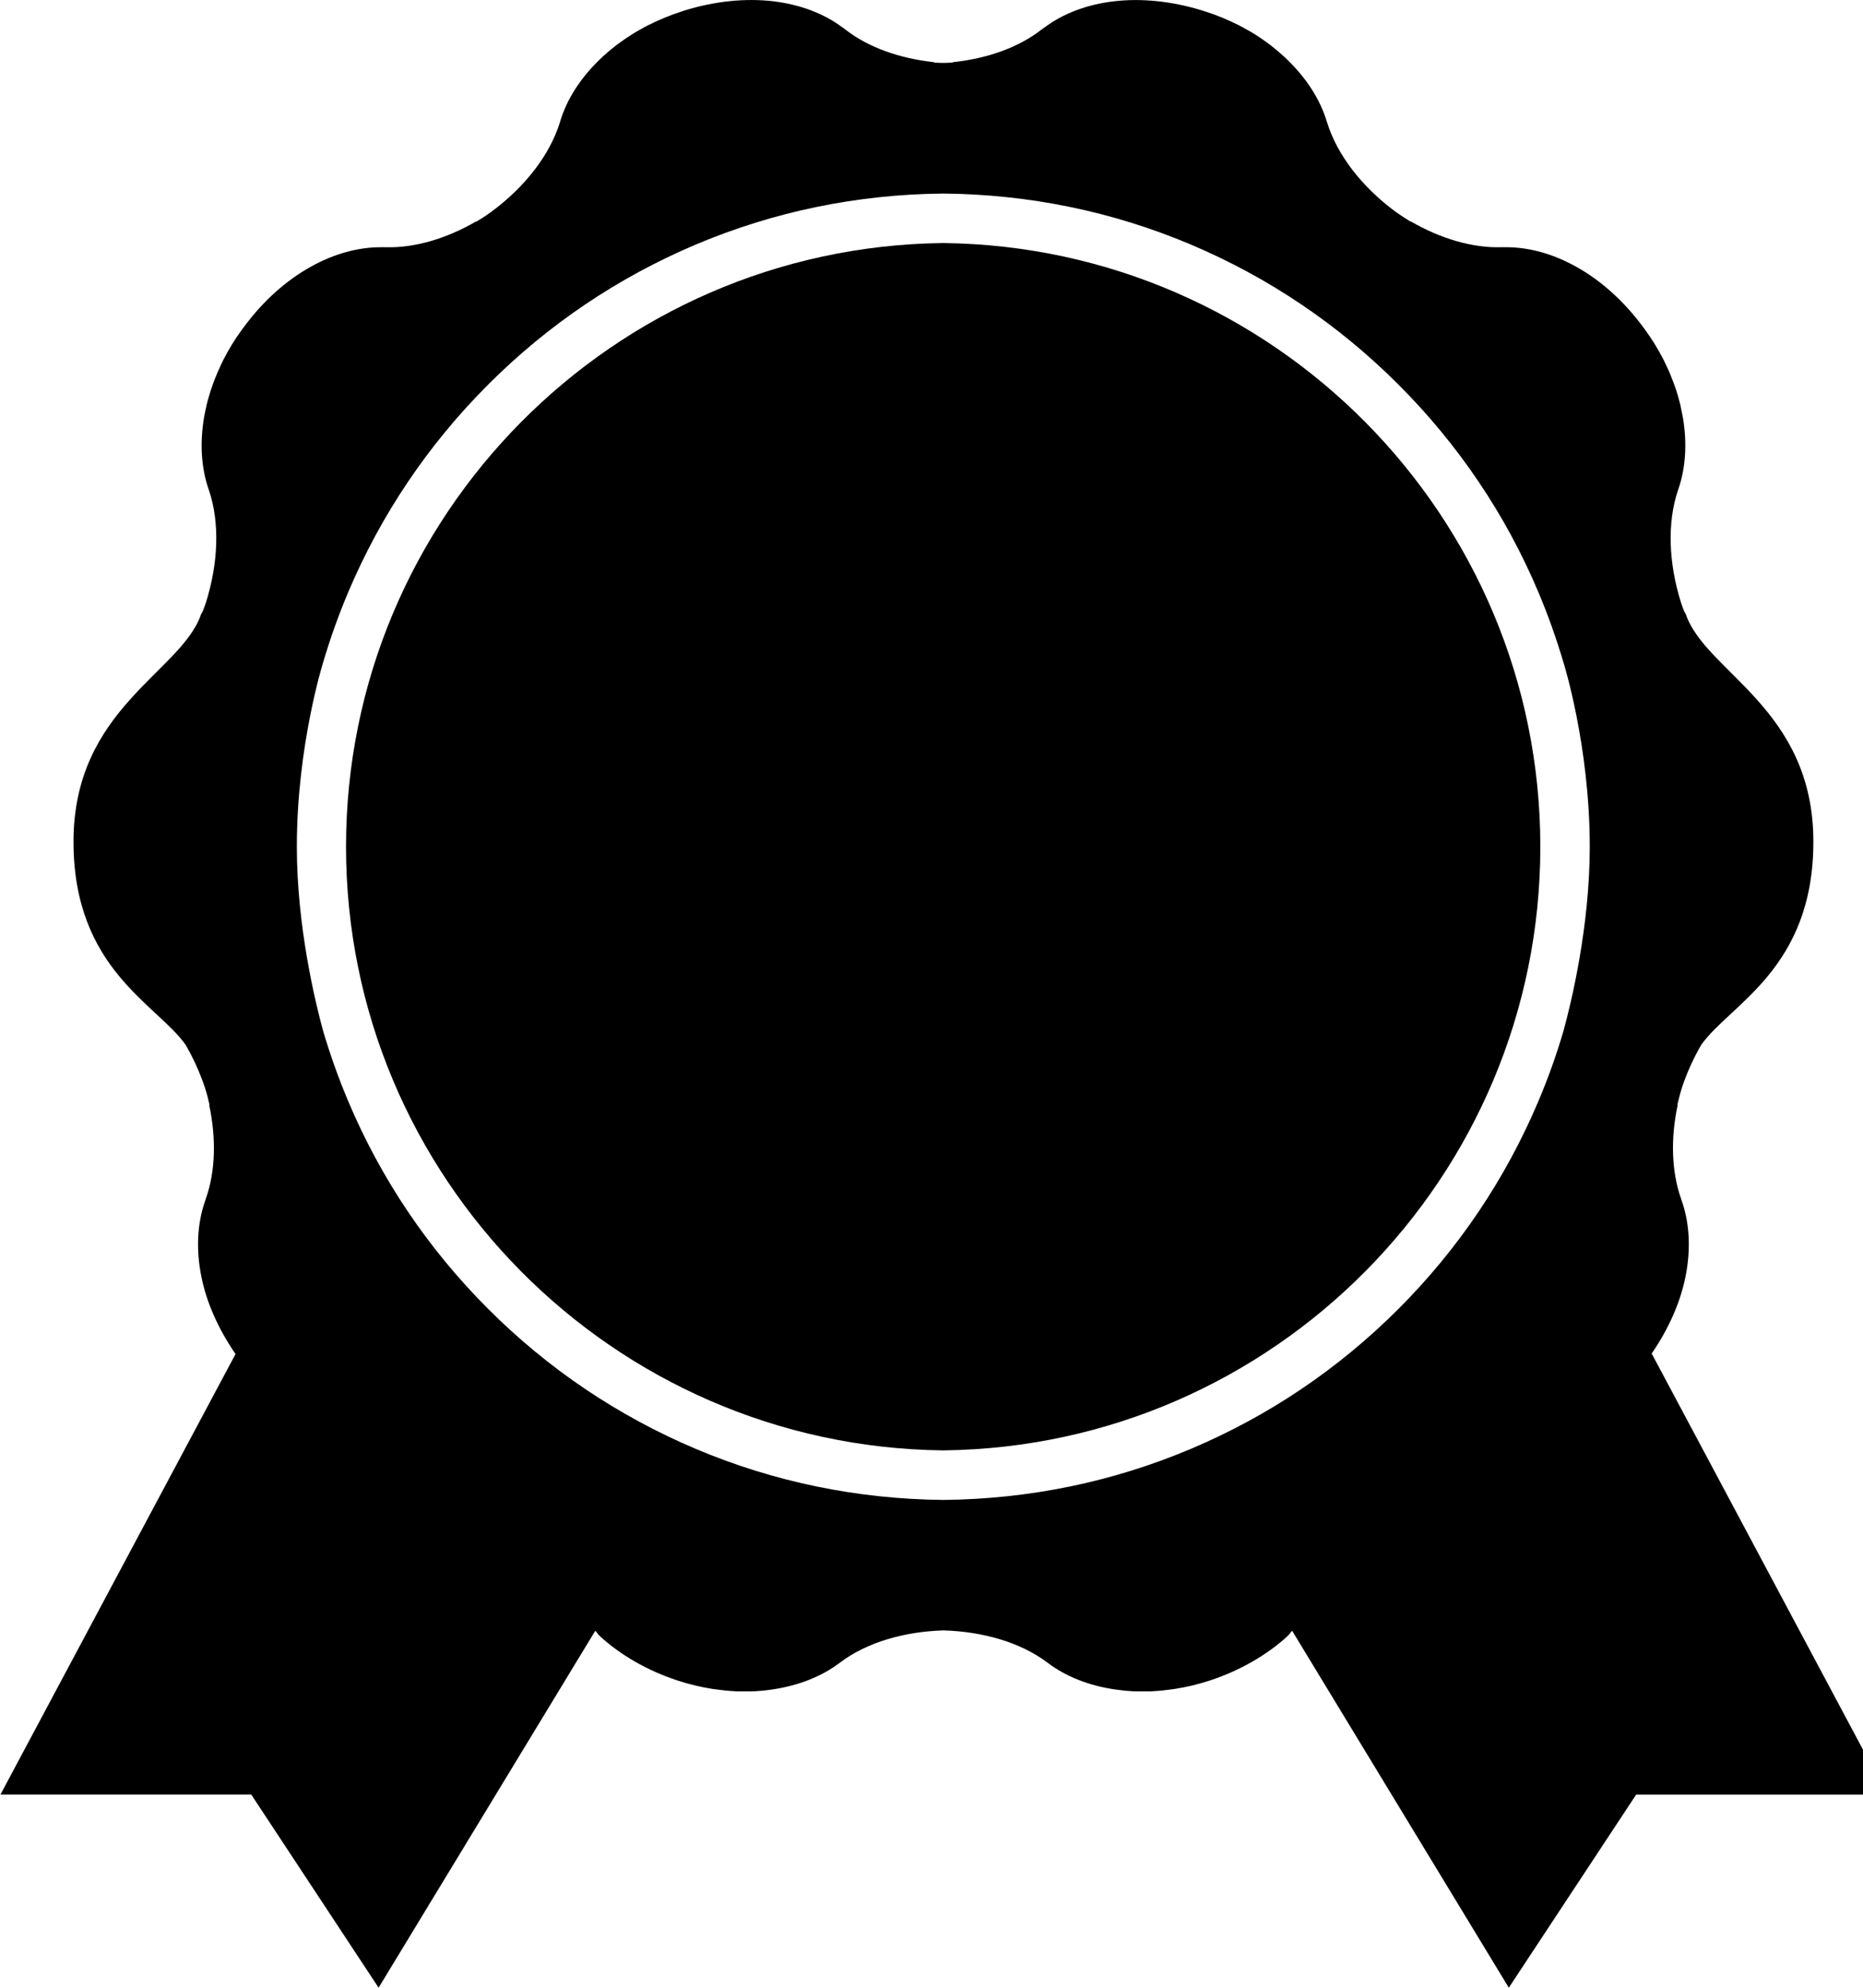 <?xml version="1.0" encoding="utf-8"?>
<!-- Generated by IcoMoon.io -->
<!DOCTYPE svg PUBLIC "-//W3C//DTD SVG 1.1//EN" "http://www.w3.org/Graphics/SVG/1.1/DTD/svg11.dtd">
<svg version="1.1" xmlns="http://www.w3.org/2000/svg" xmlns:xlink="http://www.w3.org/1999/xlink" width="30" height="32" viewBox="0 0 30 32">
<g>
</g>
	<path d="M15.2 3.913v-0.001c-0.004 0-0.008 0-0.012 0.001-0.004 0-0.008-0.001-0.012-0.001v0.001c-5.305 0.065-9.604 4.398-9.604 9.718 0 5.322 4.299 9.652 9.604 9.718v0.001c0.004 0 0.008 0 0.012-0.001 0.004 0 0.008 0.001 0.012 0.001v-0.001c5.305-0.065 9.604-4.396 9.604-9.718 0-5.32-4.298-9.652-9.604-9.718z" fill="#000000"></path>
	<path d="M26.592 21.798c0.28-0.406 0.469-0.837 0.55-1.247 0.087-0.433 0.065-0.841-0.050-1.188l-0.002-0.002c-0.002-0.007-0.004-0.015-0.006-0.023-0.006-0.013-0.012-0.028-0.014-0.042l-0.002-0.005c-0.15-0.428-0.169-0.957-0.052-1.503l-0.005-0.003c0.022-0.092 0.044-0.183 0.074-0.277 0.083-0.249 0.189-0.48 0.312-0.69 0.465-0.655 1.804-1.221 1.804-3.268 0-2.142-1.727-2.723-2.052-3.655-0.008-0.021-0.019-0.032-0.027-0.050-0.017-0.045-0.036-0.088-0.050-0.135-0.207-0.653-0.224-1.302-0.053-1.813l0.012-0.035c0.112-0.33 0.14-0.726 0.068-1.147h-0.001v-0.002c-0.009-0.053-0.022-0.107-0.033-0.162l-0.002-0.018c-0.012-0.048-0.025-0.098-0.039-0.146l-0.011-0.037c-0.011-0.041-0.026-0.084-0.041-0.126l-0.020-0.056-0.040-0.102-0.032-0.080-0.031-0.066c-0.017-0.038-0.034-0.074-0.052-0.111l-0.009-0.018c-0.085-0.165-0.183-0.327-0.298-0.484l-0.021-0.028-0.011-0.015c-0.312-0.423-0.684-0.751-1.070-0.966-0.385-0.217-0.781-0.321-1.145-0.318h-0.003c-0.009 0-0.016 0-0.024-0.001-0.014 0.001-0.029 0.002-0.045 0.001h-0.006c-0.452 0.012-0.962-0.135-1.446-0.415l-0.003 0.004c-0.079-0.048-0.16-0.101-0.239-0.157-0.553-0.407-0.945-0.923-1.105-1.436l-0.012-0.037c-0.103-0.332-0.313-0.668-0.618-0.966l-0.001-0.001c-0.039-0.039-0.080-0.077-0.122-0.112l-0.014-0.013c-0.038-0.032-0.076-0.065-0.116-0.096l-0.030-0.024-0.108-0.079-0.048-0.033-0.093-0.061-0.072-0.044-0.065-0.036c-0.036-0.022-0.072-0.040-0.108-0.059l-0.017-0.009c-0.165-0.083-0.34-0.157-0.525-0.217l-0.033-0.010-0.020-0.007c-0.501-0.156-0.996-0.203-1.434-0.151-0.439 0.052-0.821 0.2-1.113 0.419l-0.003 0.001c-0.006 0.006-0.013 0.010-0.021 0.014-0.010 0.011-0.022 0.020-0.036 0.027l-0.003 0.003c-0.36 0.278-0.858 0.457-1.415 0.516v0.005c-0.050 0.005-0.102 0.006-0.152 0.007-0.051-0.001-0.103-0.001-0.152-0.007v-0.005c-0.557-0.060-1.055-0.239-1.415-0.516l-0.003-0.003c-0.013-0.008-0.026-0.016-0.036-0.028-0.007-0.004-0.014-0.008-0.021-0.014l-0.003-0.001c-0.292-0.219-0.674-0.366-1.113-0.419-0.438-0.051-0.932-0.005-1.434 0.151l-0.020 0.007-0.033 0.011c-0.185 0.060-0.36 0.134-0.525 0.217l-0.018 0.009c-0.036 0.019-0.072 0.037-0.108 0.059l-0.064 0.036-0.072 0.044-0.093 0.061-0.048 0.033-0.107 0.077-0.031 0.025c-0.040 0.031-0.078 0.063-0.116 0.095l-0.014 0.013c-0.042 0.035-0.083 0.073-0.122 0.112l-0.001 0.001c-0.306 0.298-0.515 0.634-0.618 0.966l-0.011 0.038c-0.161 0.513-0.553 1.030-1.105 1.436-0.079 0.058-0.16 0.11-0.24 0.158l-0.003-0.004c-0.484 0.28-0.994 0.427-1.446 0.415h-0.006c-0.016 0.001-0.031 0-0.045-0.001-0.008 0.001-0.014 0.001-0.024 0.001h-0.003c-0.365-0.003-0.76 0.101-1.145 0.318-0.386 0.215-0.758 0.543-1.070 0.966l-0.011 0.015-0.021 0.028c-0.115 0.155-0.213 0.319-0.298 0.484l-0.009 0.018c-0.018 0.037-0.035 0.073-0.051 0.111l-0.031 0.066-0.033 0.080-0.040 0.102-0.019 0.056c-0.015 0.041-0.030 0.084-0.041 0.126l-0.011 0.037c-0.014 0.048-0.028 0.098-0.039 0.146l-0.003 0.018c-0.012 0.055-0.025 0.109-0.034 0.162v0.002c-0.072 0.422-0.044 0.817 0.068 1.148l0.012 0.035c0.171 0.511 0.153 1.16-0.054 1.813-0.014 0.045-0.033 0.088-0.050 0.134-0.009 0.019-0.020 0.031-0.027 0.050-0.325 0.932-2.052 1.513-2.052 3.655 0 2.047 1.339 2.612 1.804 3.268 0.122 0.21 0.228 0.441 0.312 0.69 0.030 0.094 0.054 0.185 0.074 0.277l-0.005 0.003c0.116 0.546 0.099 1.075-0.052 1.503l-0.002 0.005c-0.002 0.014-0.008 0.029-0.014 0.042-0.002 0.008-0.004 0.016-0.006 0.023l-0.002 0.002c-0.115 0.348-0.138 0.755-0.050 1.188 0.081 0.411 0.271 0.841 0.55 1.247l-3.785 7.091h4.038l2.051 3.11 3.489-5.746c0.028 0.028 0.046 0.061 0.076 0.088 0.325 0.297 0.753 0.55 1.253 0.714 0.185 0.061 0.37 0.104 0.553 0.133l0.019 0.003c0.042 0.006 0.082 0.010 0.121 0.015l0.076 0.009 0.084 0.007 0.109 0.007h0.229c0.050-0.003 0.102-0.005 0.15-0.010l0.019-0.001c0.057-0.005 0.111-0.013 0.167-0.021h0.001c0.423-0.063 0.789-0.211 1.068-0.42l0.030-0.022c0.413-0.308 1.004-0.489 1.656-0.508 0.652 0.020 1.243 0.201 1.656 0.508l0.030 0.022c0.279 0.209 0.645 0.358 1.068 0.42h0.001c0.056 0.007 0.11 0.015 0.167 0.021l0.019 0.001c0.049 0.005 0.101 0.007 0.15 0.010h0.229l0.109-0.007 0.084-0.007 0.076-0.009c0.039-0.005 0.079-0.009 0.121-0.015l0.019-0.003c0.182-0.029 0.367-0.072 0.553-0.133 0.499-0.164 0.927-0.417 1.253-0.714 0.030-0.028 0.048-0.061 0.076-0.088l3.489 5.746 2.051-3.109h4.038l-3.784-7.092zM25.176 16.6c-0.113 0.383-0.246 0.757-0.403 1.127-0.53 1.253-1.288 2.379-2.254 3.345-0.965 0.965-2.090 1.724-3.343 2.253-1.265 0.534-2.604 0.808-3.986 0.822-1.382-0.014-2.723-0.288-3.986-0.822-1.253-0.53-2.378-1.288-3.343-2.253-0.966-0.966-1.726-2.092-2.254-3.345-0.156-0.368-0.289-0.744-0.403-1.127-0.126-0.459-0.424-1.684-0.424-2.969 0-1.627 0.424-2.969 0.424-2.969 0.113-0.382 0.246-0.757 0.403-1.128 0.53-1.252 1.288-2.377 2.254-3.343 0.965-0.965 2.090-1.724 3.343-2.254 1.265-0.534 2.604-0.808 3.986-0.821 1.382 0.013 2.723 0.287 3.986 0.821 1.253 0.53 2.378 1.289 3.343 2.254 0.966 0.966 1.726 2.091 2.254 3.343 0.156 0.369 0.289 0.746 0.403 1.128 0 0 0.424 1.342 0.424 2.969 0 1.284-0.298 2.51-0.424 2.969z" fill="#000000"></path>
</svg>
